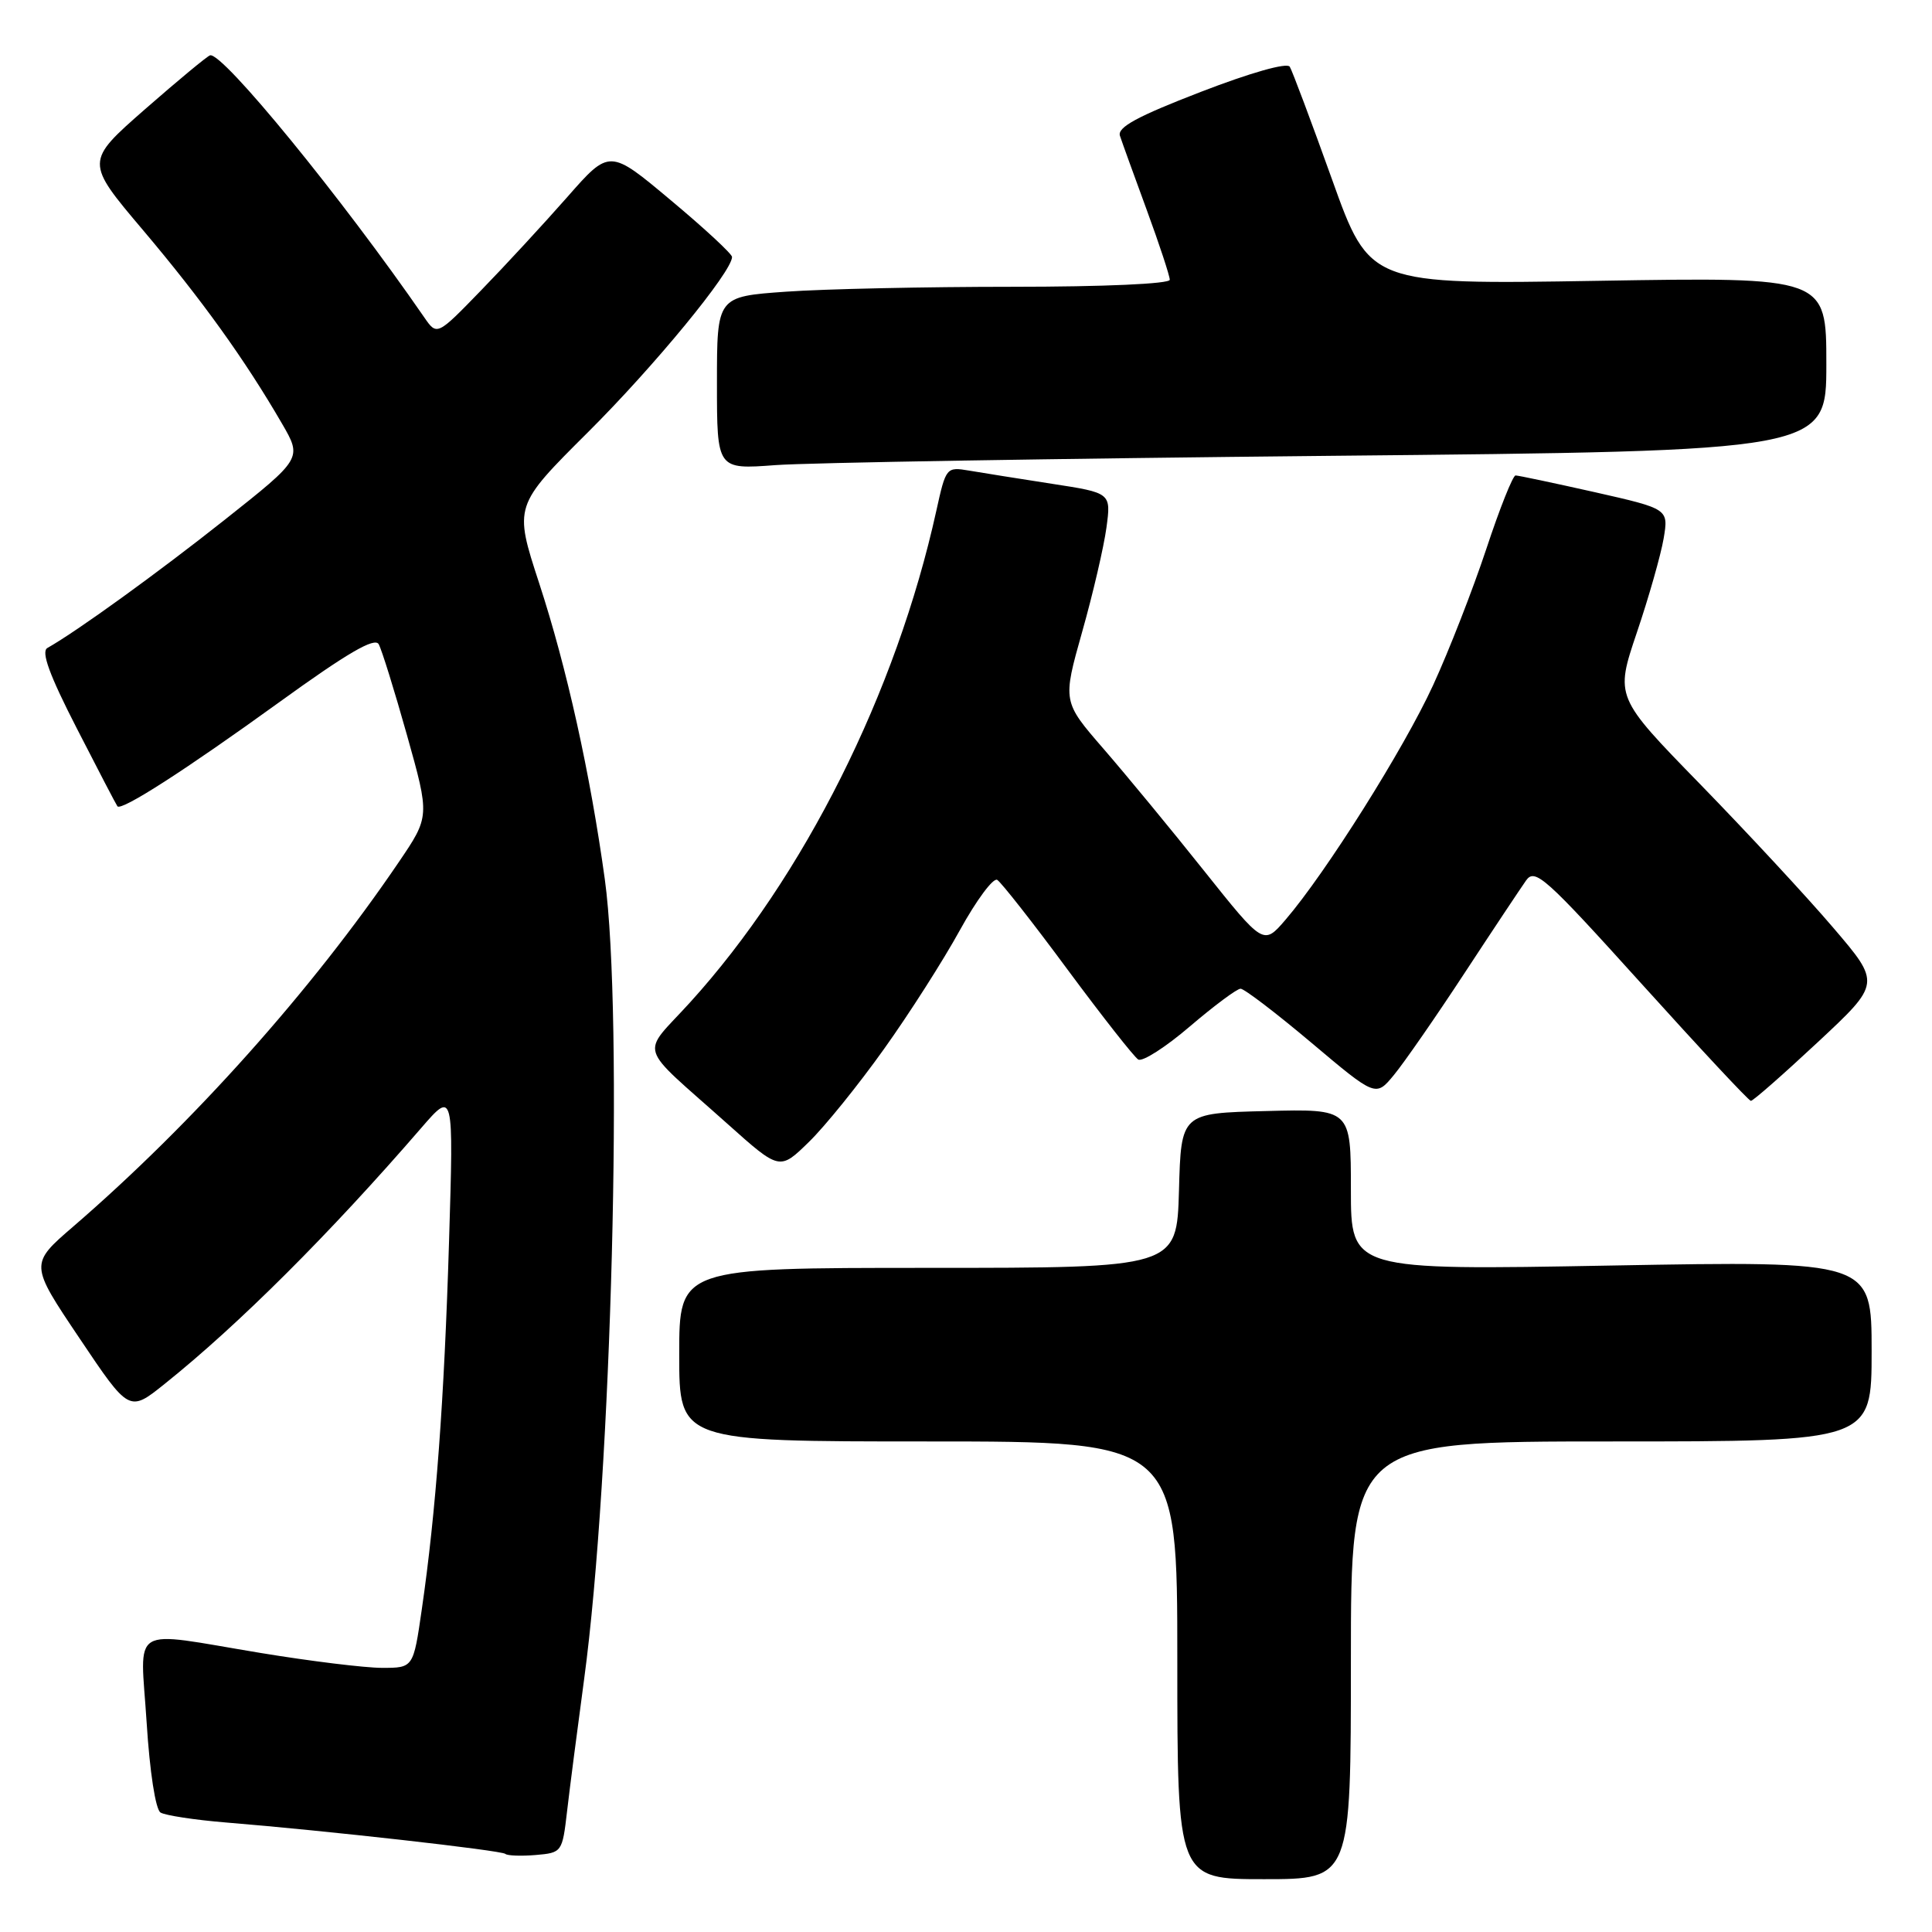 <?xml version="1.0" encoding="UTF-8" standalone="no"?>
<!DOCTYPE svg PUBLIC "-//W3C//DTD SVG 1.1//EN" "http://www.w3.org/Graphics/SVG/1.1/DTD/svg11.dtd" >
<svg xmlns="http://www.w3.org/2000/svg" xmlns:xlink="http://www.w3.org/1999/xlink" version="1.1" viewBox="0 0 256 256">
 <g >
 <path fill="currentColor"
d=" M 179.00 220.00 C 179.00 191.00 179.00 191.00 213.50 191.00 C 248.00 191.00 248.00 191.00 248.00 179.03 C 248.00 167.07 248.00 167.07 213.50 167.69 C 179.00 168.32 179.00 168.32 179.00 157.63 C 179.00 146.93 179.00 146.93 167.75 147.22 C 156.50 147.50 156.50 147.50 156.22 157.75 C 155.93 168.00 155.93 168.00 122.97 168.00 C 90.00 168.00 90.00 168.00 90.00 179.50 C 90.00 191.00 90.00 191.00 123.00 191.00 C 156.00 191.00 156.00 191.00 156.00 220.00 C 156.00 249.00 156.00 249.00 167.50 249.00 C 179.00 249.00 179.00 249.00 179.00 220.00 Z  M 75.14 240.00 C 75.49 236.97 76.51 229.10 77.40 222.50 C 81.05 195.55 82.63 134.59 80.14 116.50 C 78.21 102.50 75.10 88.45 71.44 77.27 C 68.10 67.04 68.10 67.04 77.91 57.27 C 86.69 48.53 97.00 35.99 97.00 34.05 C 97.00 33.65 93.35 30.26 88.88 26.53 C 80.77 19.73 80.77 19.73 75.16 26.12 C 72.07 29.63 66.93 35.20 63.72 38.50 C 57.90 44.50 57.90 44.50 56.20 42.03 C 45.35 26.30 29.49 6.89 27.84 7.33 C 27.48 7.42 23.61 10.63 19.23 14.46 C 11.28 21.43 11.28 21.43 18.99 30.54 C 26.76 39.74 32.44 47.64 37.36 56.12 C 40.04 60.74 40.04 60.74 29.77 68.88 C 20.86 75.94 10.21 83.64 6.28 85.86 C 5.42 86.34 6.53 89.41 10.18 96.52 C 12.99 102.01 15.41 106.65 15.56 106.84 C 16.10 107.48 24.57 102.03 36.97 93.07 C 46.01 86.53 49.65 84.41 50.18 85.36 C 50.58 86.08 52.27 91.51 53.93 97.42 C 56.95 108.18 56.95 108.18 52.83 114.25 C 41.33 131.19 25.57 148.83 9.72 162.51 C 3.93 167.50 3.93 167.50 10.53 177.32 C 17.12 187.14 17.12 187.14 21.81 183.38 C 31.59 175.56 43.74 163.43 55.80 149.48 C 60.11 144.50 60.11 144.50 59.50 164.50 C 58.86 185.55 57.76 200.38 55.89 213.25 C 54.77 221.00 54.77 221.00 50.63 221.00 C 48.36 221.00 41.10 220.11 34.50 219.02 C 16.88 216.11 18.59 215.07 19.43 228.23 C 19.84 234.77 20.61 239.76 21.27 240.17 C 21.89 240.55 25.80 241.15 29.95 241.49 C 43.24 242.57 66.48 245.19 66.96 245.65 C 67.22 245.89 69.02 245.96 70.96 245.80 C 74.46 245.50 74.51 245.44 75.14 240.00 Z  M 117.12 139.02 C 120.47 134.34 125.00 127.24 127.19 123.25 C 129.39 119.26 131.62 116.26 132.14 116.59 C 132.67 116.92 136.87 122.26 141.46 128.48 C 146.06 134.69 150.27 140.05 150.82 140.39 C 151.37 140.73 154.45 138.76 157.66 136.01 C 160.87 133.27 163.90 131.01 164.38 131.01 C 164.86 131.00 169.09 134.23 173.78 138.18 C 182.30 145.36 182.30 145.36 184.71 142.43 C 186.04 140.82 190.23 134.78 194.02 129.00 C 197.81 123.22 201.50 117.68 202.21 116.67 C 203.39 115.00 204.75 116.22 217.50 130.34 C 225.20 138.87 231.72 145.86 232.00 145.87 C 232.28 145.89 236.26 142.39 240.86 138.10 C 249.22 130.30 249.22 130.30 242.89 122.90 C 239.42 118.83 231.49 110.29 225.29 103.92 C 214.01 92.35 214.01 92.35 216.89 83.82 C 218.48 79.13 220.07 73.52 220.44 71.36 C 221.10 67.43 221.10 67.43 211.29 65.21 C 205.89 64.00 201.18 63.00 200.82 63.00 C 200.46 63.00 198.71 67.39 196.94 72.75 C 195.16 78.11 191.99 86.24 189.89 90.80 C 186.04 99.19 175.67 115.67 170.33 121.88 C 167.42 125.26 167.42 125.26 159.54 115.38 C 155.21 109.94 149.22 102.68 146.23 99.23 C 140.79 92.96 140.79 92.96 143.39 83.73 C 144.83 78.65 146.27 72.43 146.61 69.91 C 147.23 65.31 147.23 65.31 139.36 64.10 C 135.04 63.43 130.12 62.65 128.43 62.36 C 125.39 61.85 125.34 61.92 124.07 67.67 C 118.77 91.73 106.51 116.22 91.44 132.82 C 84.86 140.07 84.24 138.05 96.41 148.93 C 103.31 155.10 103.31 155.10 107.18 151.32 C 109.31 149.25 113.78 143.71 117.12 139.02 Z  M 176.25 60.40 C 242.00 59.76 242.00 59.76 242.00 48.24 C 242.00 36.71 242.00 36.71 211.75 37.21 C 181.49 37.71 181.49 37.71 176.50 23.77 C 173.75 16.10 171.23 9.38 170.90 8.84 C 170.54 8.26 165.73 9.62 159.10 12.18 C 150.68 15.43 148.02 16.87 148.40 18.00 C 148.67 18.82 150.27 23.25 151.95 27.82 C 153.63 32.40 155.00 36.56 155.00 37.07 C 155.00 37.61 146.30 38.00 134.15 38.00 C 122.69 38.00 109.19 38.29 104.15 38.65 C 95.00 39.30 95.00 39.30 95.00 50.75 C 95.00 62.21 95.00 62.21 102.75 61.63 C 107.01 61.31 140.09 60.76 176.25 60.40 Z "/>
</g>
</svg>